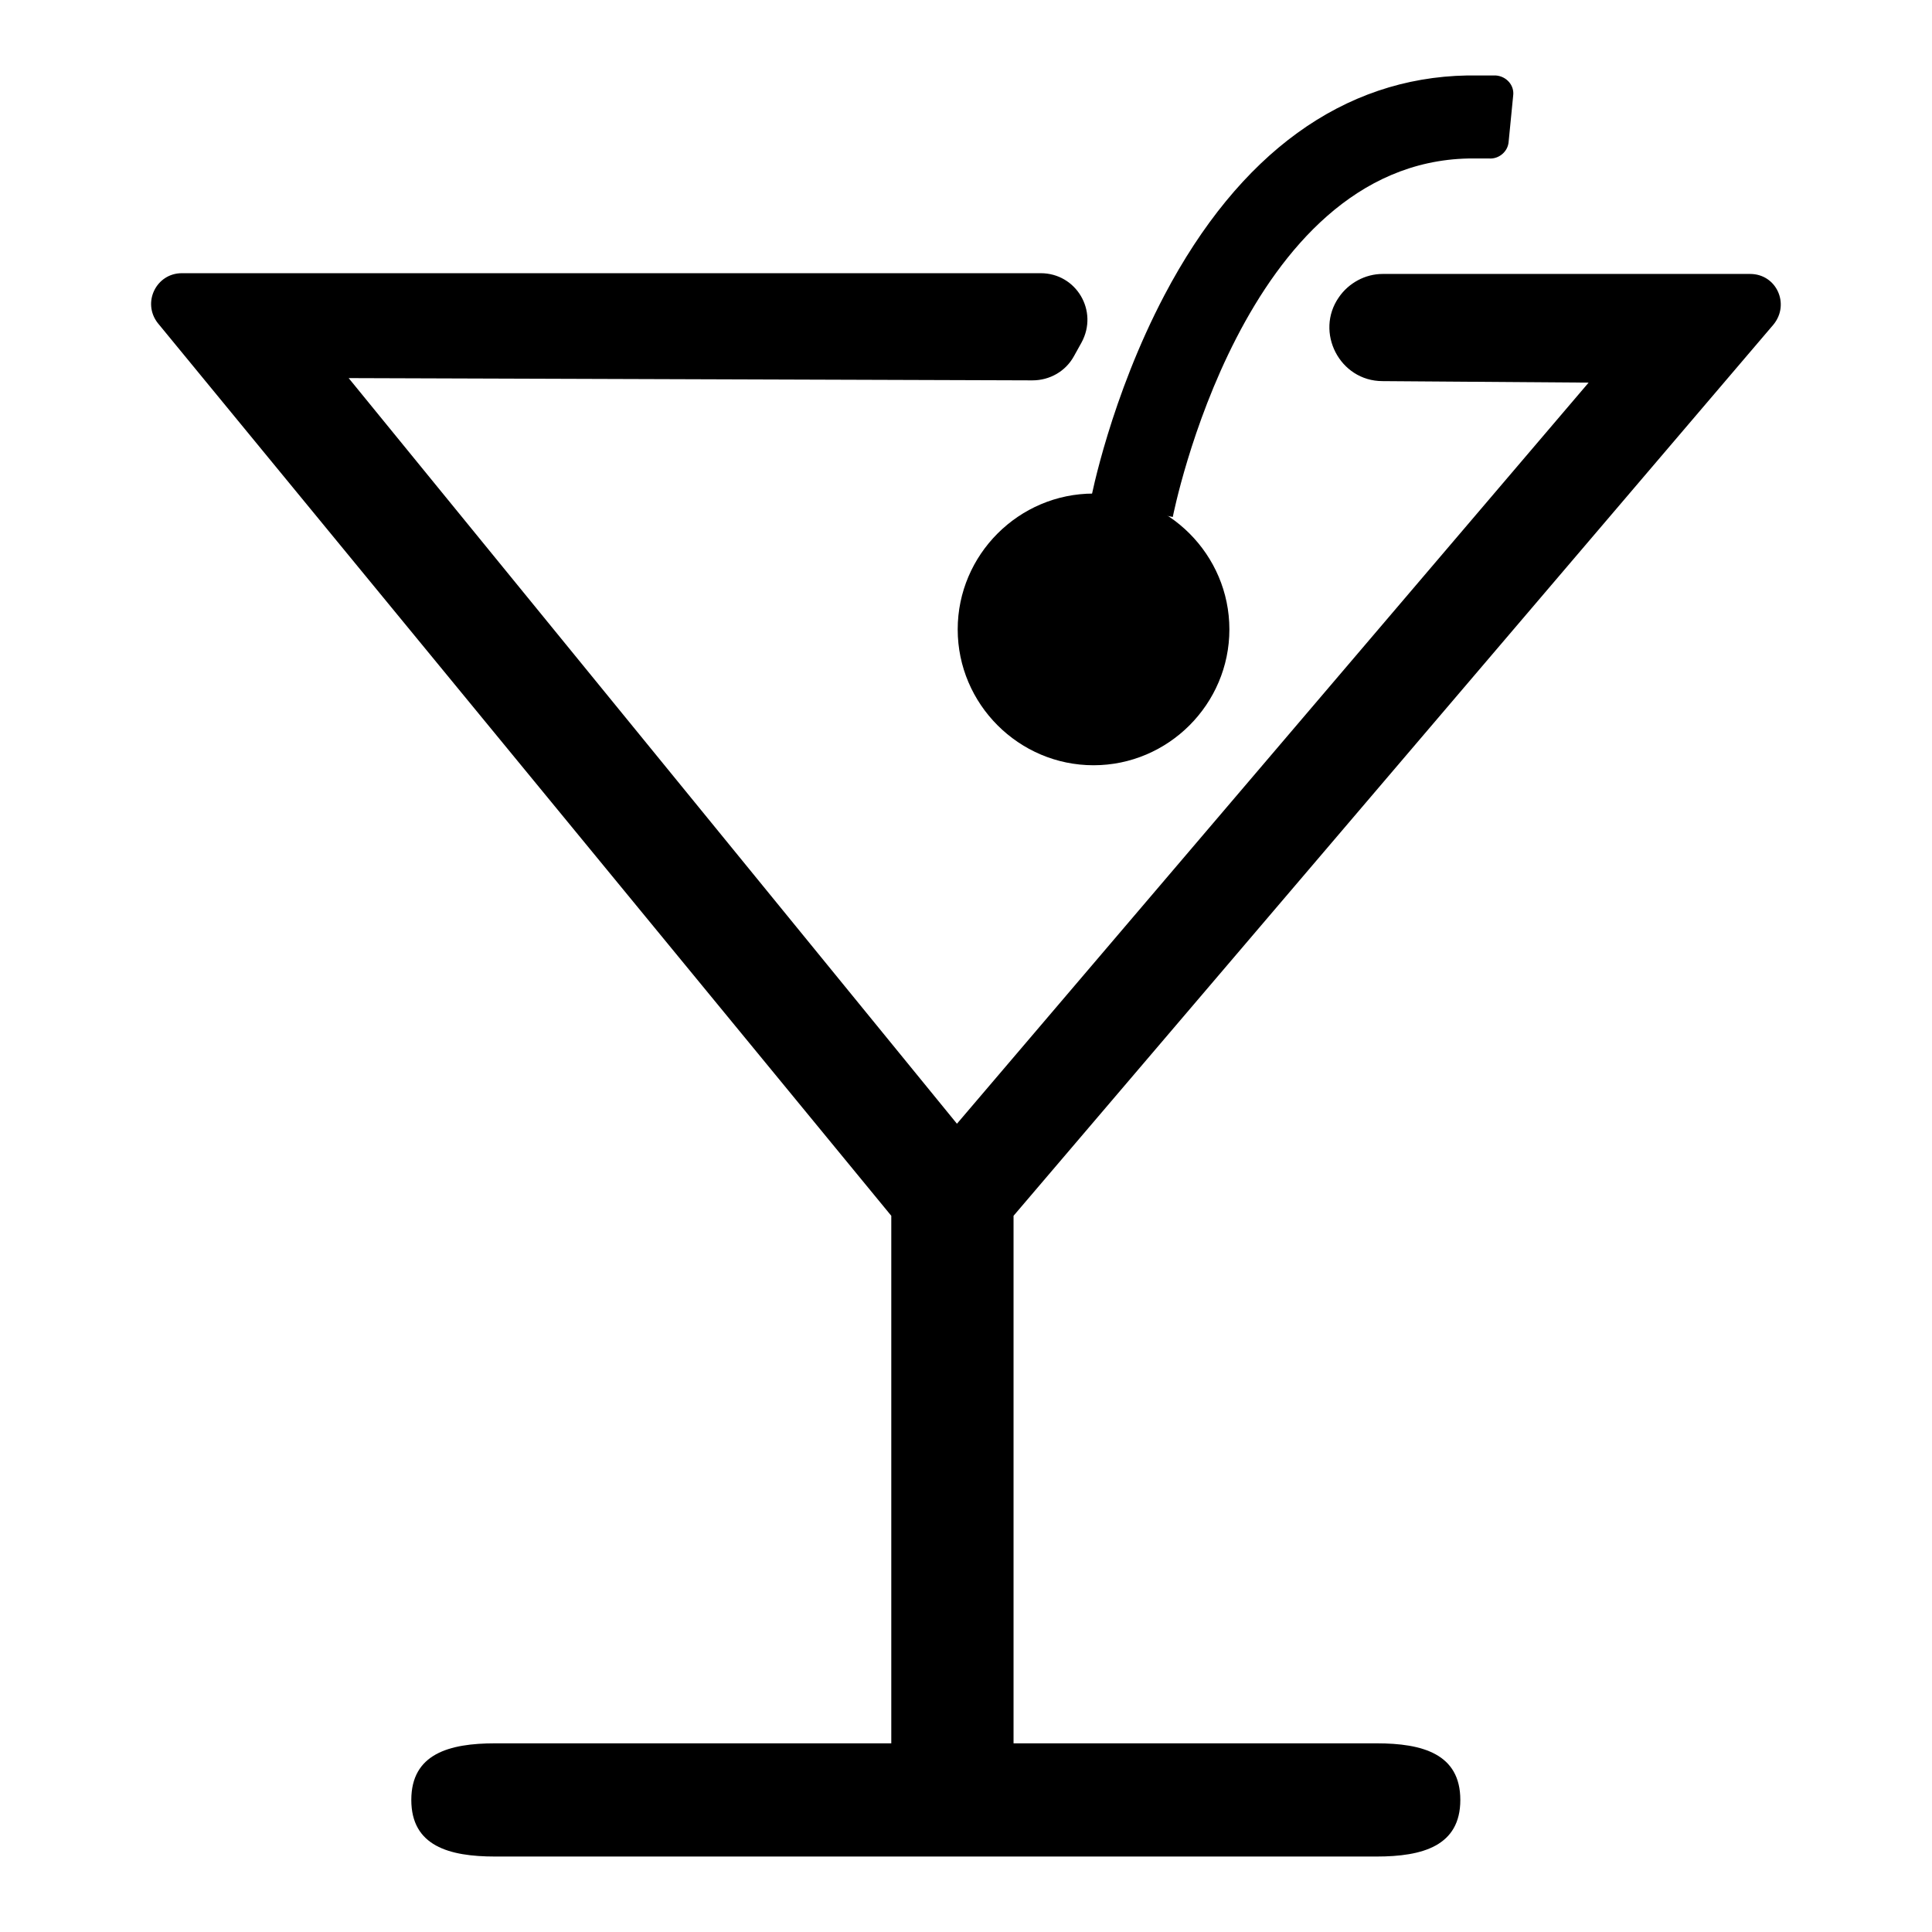 <?xml version="1.0" encoding="utf-8"?>
<!-- Svg Vector Icons : http://www.onlinewebfonts.com/icon -->
<!DOCTYPE svg PUBLIC "-//W3C//DTD SVG 1.1//EN" "http://www.w3.org/Graphics/SVG/1.1/DTD/svg11.dtd">
<svg version="1.1" xmlns="http://www.w3.org/2000/svg" xmlns:xlink="http://www.w3.org/1999/xlink" x="0px" y="0px" viewBox="0 0 256 256" enable-background="new 0 0 256 256" xml:space="preserve">
<g><g><path fill="#000000" d="M46.2,50.1l80.6,98.8l83.7-98.2l-27.3-0.2c-5.7,0-9-6.5-5.8-11.1l0,0c1.3-1.9,3.5-3.1,5.8-3.1h48.7c3.5,0,5.3,4,3.1,6.7L134.3,161.1V231h48.1c6.1,0,11.1,1.4,11.1,7.5c0,6.1-5,7.5-11.1,7.5H65.6c-6.1,0-11.1-1.4-11.1-7.5s5-7.5,11.1-7.5h52.5v-69.9L20.9,42.8c-2.1-2.7-0.2-6.6,3.2-6.6h113.8c4.7,0,7.7,5,5.4,9.2l-1,1.8c-1.1,2-3.2,3.2-5.5,3.2L46.2,50.1z"/><path fill="#000000" d="M126.9,83.4c0,9.9,8.1,18,18,18c9.9,0,18-8.1,18-18s-8.1-18-18-18C135,65.4,126.9,73.5,126.9,83.4L126.9,83.4z"/><path fill="#000000" d="M155.4,68.5l-10.9-2.1c0.1-0.6,2.7-13.8,9.8-27.3c9.9-18.8,23.7-28.8,40.1-29.1c1.1,0,2.3,0,3.4,0c0.1,0,0.3,0,0.4,0c1.4,0.1,2.5,1.3,2.3,2.7l-0.6,6.1c-0.1,1.3-1.3,2.3-2.6,2.2h0c-0.9,0-1.8,0-2.7,0C164.7,21.6,155.5,68,155.4,68.5z"/></g></g>
</svg>